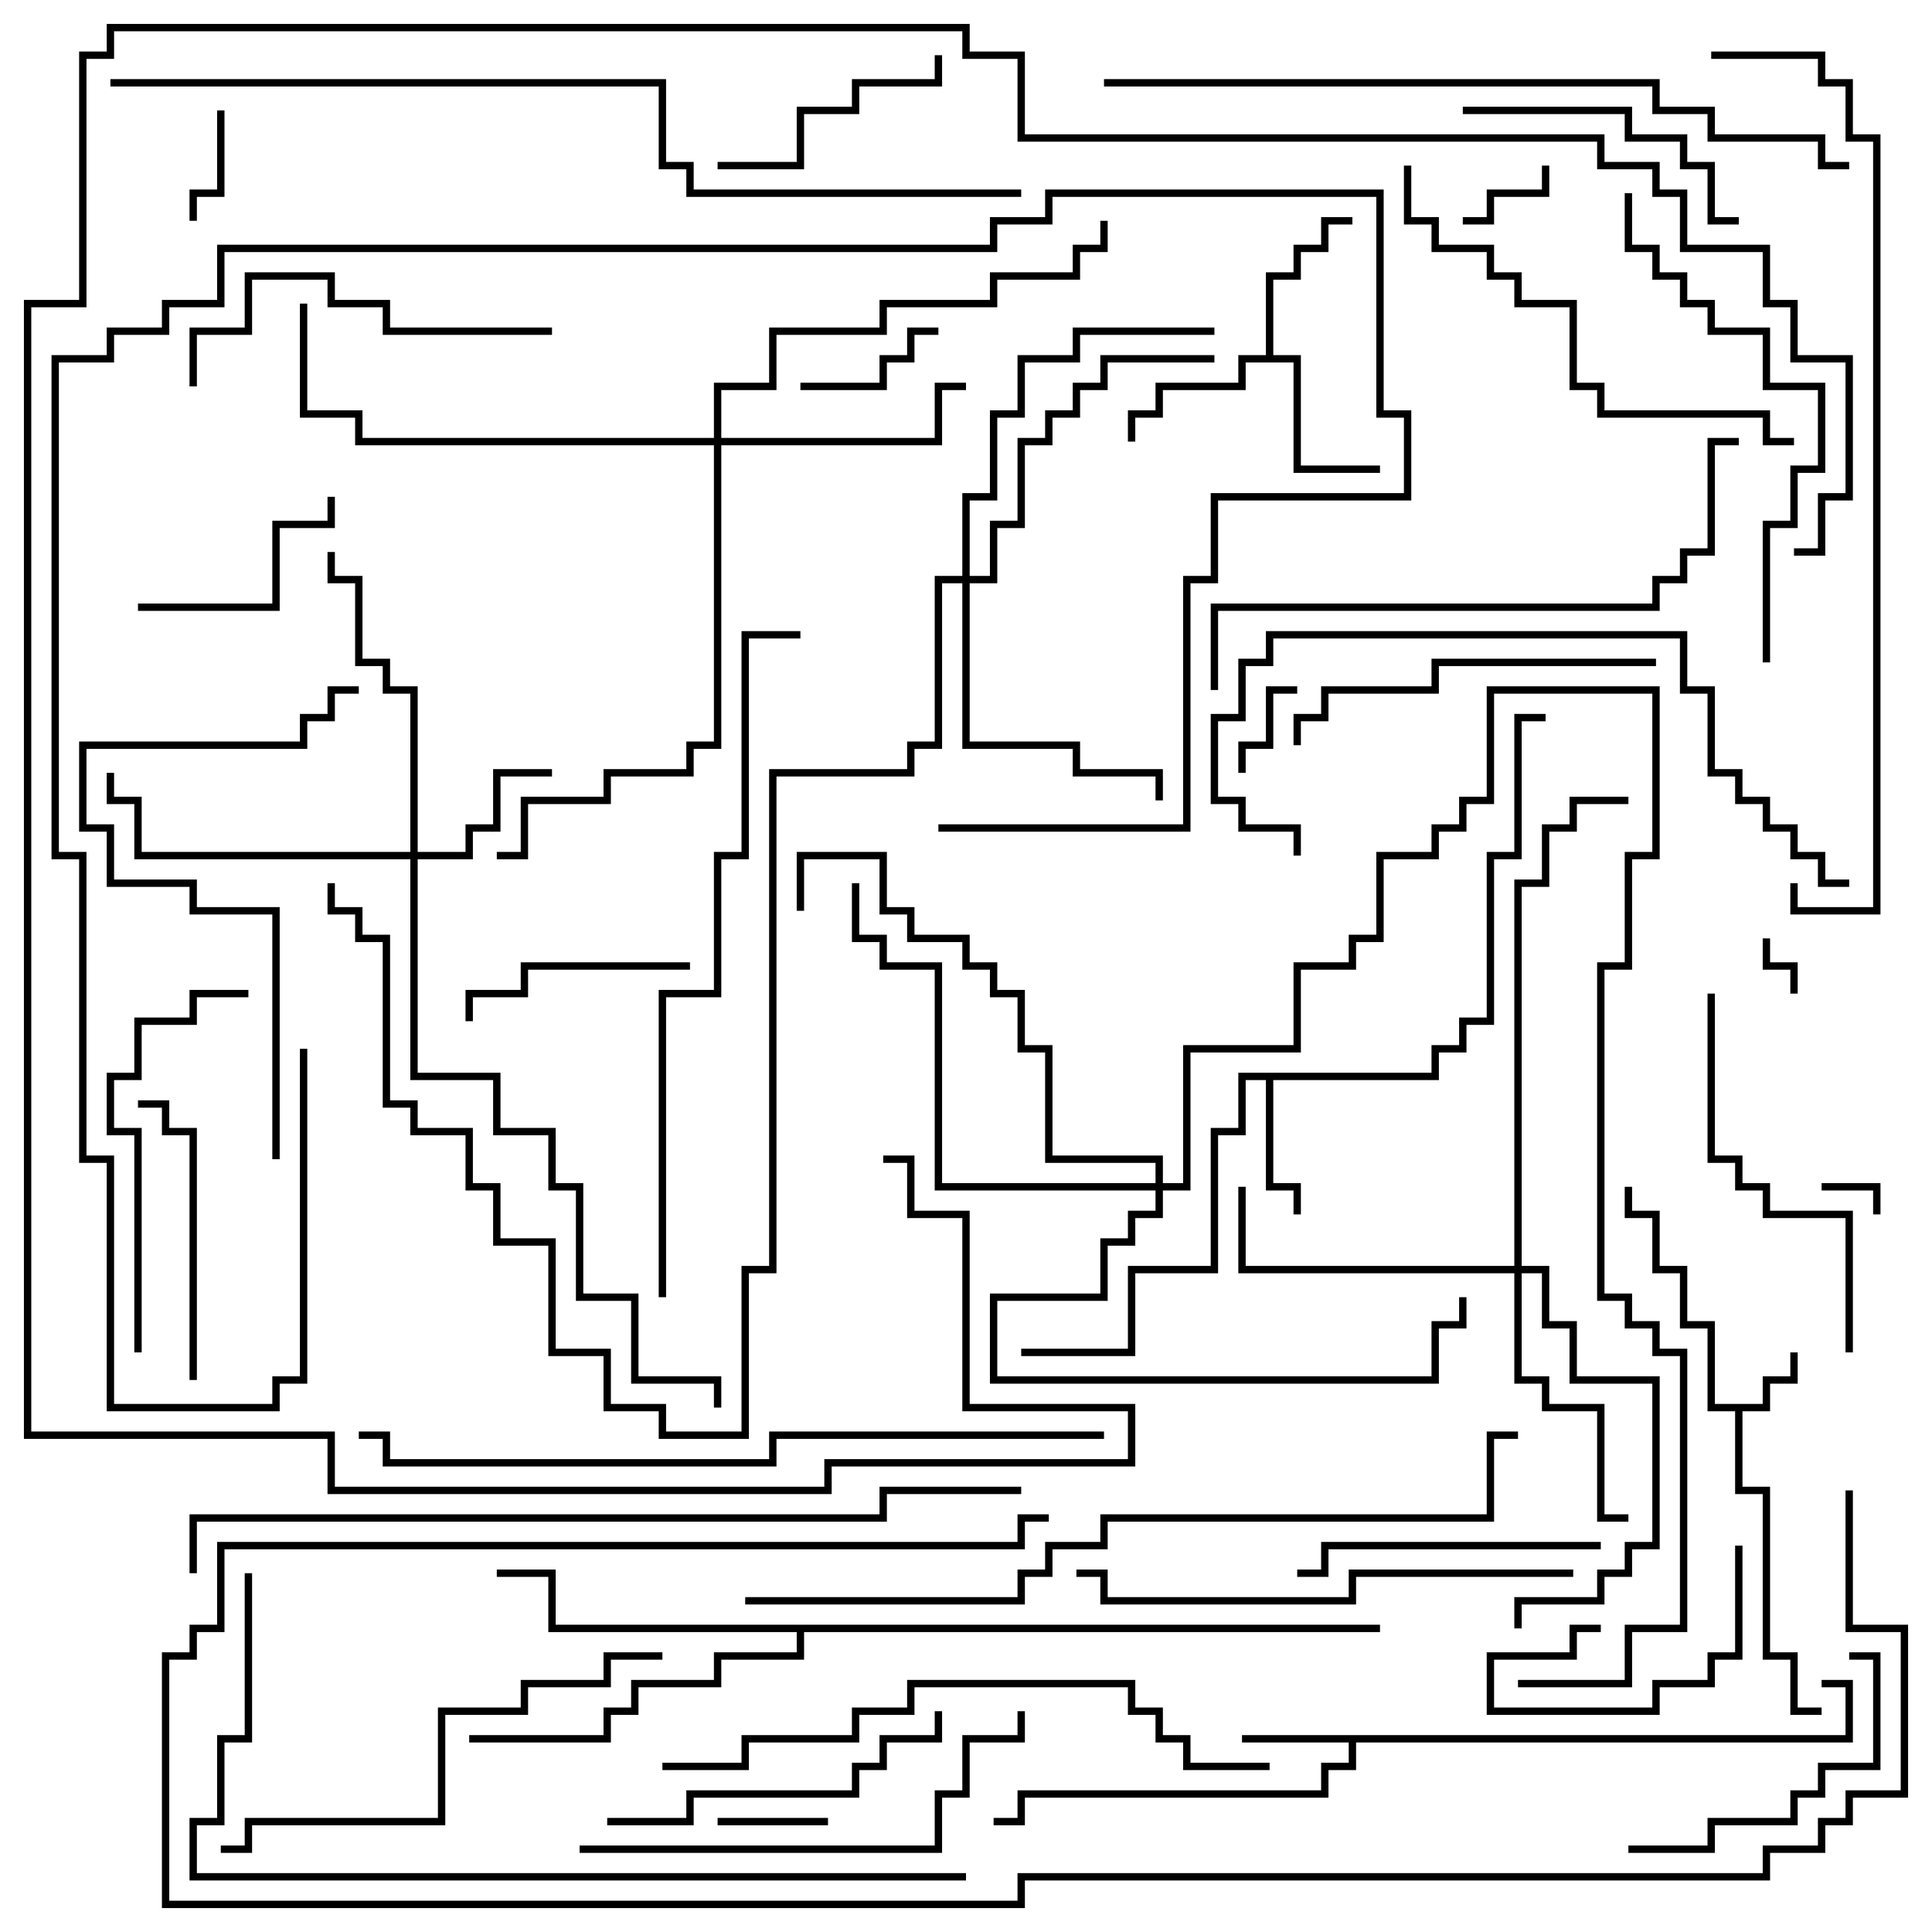<svg version="1.1" width="105" height="105" xmlns="http://www.w3.org/2000/svg"><path d="M95.8,76.3L95.8,74.8L97.3,74.8L97.3,73.5L97.7,73.5L97.7,75.2L96.2,75.2L96.2,76.7L94.7,76.7L94.7,80.8L96.2,80.8L96.2,89.8L97.7,89.8L97.7,92.8L99,92.8L99,93.2L97.3,93.2L97.3,90.2L95.8,90.2L95.8,81.2L94.3,81.2L94.3,76.7L92.8,76.7L92.8,72.2L91.3,72.2L91.3,69.2L89.8,69.2L89.8,66.2L88.3,66.2L88.3,64.5L88.7,64.5L88.7,65.8L90.2,65.8L90.2,68.8L91.7,68.8L91.7,71.8L93.2,71.8L93.2,76.3z" stroke="none"/><path d="M100.3,94.3L100.3,91.7L99,91.7L99,91.3L100.7,91.3L100.7,94.7L73.7,94.7L73.7,96.2L72.2,96.2L72.2,97.7L55.7,97.7L55.7,99.2L54,99.2L54,98.8L55.3,98.8L55.3,97.3L71.8,97.3L71.8,95.8L73.3,95.8L73.3,94.7L67.5,94.7L67.5,94.3z" stroke="none"/><path d="M77.8,58.3L77.8,56.8L79.3,56.8L79.3,55.3L80.8,55.3L80.8,46.3L82.3,46.3L82.3,38.8L84,38.8L84,39.2L82.7,39.2L82.7,46.7L81.2,46.7L81.2,55.7L79.7,55.7L79.7,57.2L78.2,57.2L78.2,58.7L69.2,58.7L69.2,64.3L70.7,64.3L70.7,66L70.3,66L70.3,64.7L68.8,64.7L68.8,58.7L67.7,58.7L67.7,61.7L66.2,61.7L66.2,69.2L61.7,69.2L61.7,73.7L55.5,73.7L55.5,73.3L61.3,73.3L61.3,68.8L65.8,68.8L65.8,61.3L67.3,61.3L67.3,58.3z" stroke="none"/><path d="M68.8,19.3L68.8,14.8L70.3,14.8L70.3,13.3L71.8,13.3L71.8,11.8L73.5,11.8L73.5,12.2L72.2,12.2L72.2,13.7L70.7,13.7L70.7,15.2L69.2,15.2L69.2,19.3L70.7,19.3L70.7,25.3L75,25.3L75,25.7L70.3,25.7L70.3,19.7L67.7,19.7L67.7,21.2L63.2,21.2L63.2,22.7L61.7,22.7L61.7,24L61.3,24L61.3,22.3L62.8,22.3L62.8,20.8L67.3,20.8L67.3,19.3z" stroke="none"/><path d="M75,88.3L75,88.7L43.7,88.7L43.7,90.2L39.2,90.2L39.2,91.7L34.7,91.7L34.7,93.2L33.2,93.2L33.2,94.7L25.5,94.7L25.5,94.3L32.8,94.3L32.8,92.8L34.3,92.8L34.3,91.3L38.8,91.3L38.8,89.8L43.3,89.8L43.3,88.7L29.8,88.7L29.8,85.7L27,85.7L27,85.3L30.2,85.3L30.2,88.3z" stroke="none"/><path d="M22.3,46.3L22.3,37.7L20.8,37.7L20.8,36.2L19.3,36.2L19.3,31.7L17.8,31.7L17.8,30L18.2,30L18.2,31.3L19.7,31.3L19.7,35.8L21.2,35.8L21.2,37.3L22.7,37.3L22.7,46.3L25.3,46.3L25.3,44.8L26.8,44.8L26.8,41.8L30,41.8L30,42.2L27.2,42.2L27.2,45.2L25.7,45.2L25.7,46.7L22.7,46.7L22.7,58.3L27.2,58.3L27.2,61.3L30.2,61.3L30.2,64.3L31.7,64.3L31.7,70.3L34.7,70.3L34.7,74.8L39.2,74.8L39.2,76.5L38.8,76.5L38.8,75.2L34.3,75.2L34.3,70.7L31.3,70.7L31.3,64.7L29.8,64.7L29.8,61.7L26.8,61.7L26.8,58.7L22.3,58.7L22.3,46.7L7.3,46.7L7.3,43.7L5.8,43.7L5.8,42L6.2,42L6.2,43.3L7.7,43.3L7.7,46.3z" stroke="none"/><path d="M38.8,23.8L38.8,20.8L41.8,20.8L41.8,17.8L47.8,17.8L47.8,16.3L53.8,16.3L53.8,14.8L58.3,14.8L58.3,13.3L59.8,13.3L59.8,12L60.2,12L60.2,13.7L58.7,13.7L58.7,15.2L54.2,15.2L54.2,16.7L48.2,16.7L48.2,18.2L42.2,18.2L42.2,21.2L39.2,21.2L39.2,23.8L50.8,23.8L50.8,20.8L52.5,20.8L52.5,21.2L51.2,21.2L51.2,24.2L39.2,24.2L39.2,40.7L37.7,40.7L37.7,42.2L33.2,42.2L33.2,43.7L28.7,43.7L28.7,46.7L27,46.7L27,46.3L28.3,46.3L28.3,43.3L32.8,43.3L32.8,41.8L37.3,41.8L37.3,40.3L38.8,40.3L38.8,24.2L19.3,24.2L19.3,22.7L16.3,22.7L16.3,16.5L16.7,16.5L16.7,22.3L19.7,22.3L19.7,23.8z" stroke="none"/><path d="M82.3,68.8L82.3,47.8L83.8,47.8L83.8,44.8L85.3,44.8L85.3,43.3L88.5,43.3L88.5,43.7L85.7,43.7L85.7,45.2L84.2,45.2L84.2,48.2L82.7,48.2L82.7,68.8L84.2,68.8L84.2,71.8L85.7,71.8L85.7,74.8L90.2,74.8L90.2,84.2L88.7,84.2L88.7,85.7L87.2,85.7L87.2,87.2L82.7,87.2L82.7,88.5L82.3,88.5L82.3,86.8L86.8,86.8L86.8,85.3L88.3,85.3L88.3,83.8L89.8,83.8L89.8,75.2L85.3,75.2L85.3,72.2L83.8,72.2L83.8,69.2L82.7,69.2L82.7,74.8L84.2,74.8L84.2,76.3L87.2,76.3L87.2,82.3L88.5,82.3L88.5,82.7L86.8,82.7L86.8,76.7L83.8,76.7L83.8,75.2L82.3,75.2L82.3,69.2L67.3,69.2L67.3,64.5L67.7,64.5L67.7,68.8z" stroke="none"/><path d="M52.3,31.3L52.3,26.8L53.8,26.8L53.8,22.3L55.3,22.3L55.3,19.3L58.3,19.3L58.3,17.8L66,17.8L66,18.2L58.7,18.2L58.7,19.7L55.7,19.7L55.7,22.7L54.2,22.7L54.2,27.2L52.7,27.2L52.7,31.3L53.8,31.3L53.8,28.3L55.3,28.3L55.3,23.8L56.8,23.8L56.8,22.3L58.3,22.3L58.3,20.8L59.8,20.8L59.8,19.3L66,19.3L66,19.7L60.2,19.7L60.2,21.2L58.7,21.2L58.7,22.7L57.2,22.7L57.2,24.2L55.7,24.2L55.7,28.7L54.2,28.7L54.2,31.7L52.7,31.7L52.7,40.3L58.7,40.3L58.7,41.8L63.2,41.8L63.2,43.5L62.8,43.5L62.8,42.2L58.3,42.2L58.3,40.7L52.3,40.7L52.3,31.7L51.2,31.7L51.2,40.7L49.7,40.7L49.7,42.2L42.2,42.2L42.2,69.2L40.7,69.2L40.7,78.2L35.8,78.2L35.8,76.7L32.8,76.7L32.8,73.7L29.8,73.7L29.8,67.7L26.8,67.7L26.8,64.7L25.3,64.7L25.3,61.7L22.3,61.7L22.3,60.2L20.8,60.2L20.8,51.2L19.3,51.2L19.3,49.7L17.8,49.7L17.8,48L18.2,48L18.2,49.3L19.7,49.3L19.7,50.8L21.2,50.8L21.2,59.8L22.7,59.8L22.7,61.3L25.7,61.3L25.7,64.3L27.2,64.3L27.2,67.3L30.2,67.3L30.2,73.3L33.2,73.3L33.2,76.3L36.2,76.3L36.2,77.8L40.3,77.8L40.3,68.8L41.8,68.8L41.8,41.8L49.3,41.8L49.3,40.3L50.8,40.3L50.8,31.3z" stroke="none"/><path d="M62.8,64.3L62.8,63.2L56.8,63.2L56.8,57.2L55.3,57.2L55.3,54.2L53.8,54.2L53.8,52.7L52.3,52.7L52.3,51.2L49.3,51.2L49.3,49.7L47.8,49.7L47.8,46.7L43.7,46.7L43.7,49.5L43.3,49.5L43.3,46.3L48.2,46.3L48.2,49.3L49.7,49.3L49.7,50.8L52.7,50.8L52.7,52.3L54.2,52.3L54.2,53.8L55.7,53.8L55.7,56.8L57.2,56.8L57.2,62.8L63.2,62.8L63.2,64.3L64.3,64.3L64.3,56.8L70.3,56.8L70.3,52.3L73.3,52.3L73.3,50.8L74.8,50.8L74.8,46.3L77.8,46.3L77.8,44.8L79.3,44.8L79.3,43.3L80.8,43.3L80.8,37.3L90.2,37.3L90.2,46.7L88.7,46.7L88.7,52.7L87.2,52.7L87.2,70.3L88.7,70.3L88.7,71.8L90.2,71.8L90.2,73.3L91.7,73.3L91.7,88.7L88.7,88.7L88.7,91.7L82.5,91.7L82.5,91.3L88.3,91.3L88.3,88.3L91.3,88.3L91.3,73.7L89.8,73.7L89.8,72.2L88.3,72.2L88.3,70.7L86.8,70.7L86.8,52.3L88.3,52.3L88.3,46.3L89.8,46.3L89.8,37.7L81.2,37.7L81.2,43.7L79.7,43.7L79.7,45.2L78.2,45.2L78.2,46.7L75.2,46.7L75.2,51.2L73.7,51.2L73.7,52.7L70.7,52.7L70.7,57.2L64.7,57.2L64.7,64.7L63.2,64.7L63.2,66.2L61.7,66.2L61.7,67.7L60.2,67.7L60.2,70.7L54.2,70.7L54.2,74.8L77.8,74.8L77.8,71.8L79.3,71.8L79.3,70.5L79.7,70.5L79.7,72.2L78.2,72.2L78.2,75.2L53.8,75.2L53.8,70.3L59.8,70.3L59.8,67.3L61.3,67.3L61.3,65.8L62.8,65.8L62.8,64.7L50.8,64.7L50.8,52.7L47.8,52.7L47.8,51.2L46.3,51.2L46.3,48L46.7,48L46.7,50.8L48.2,50.8L48.2,52.3L51.2,52.3L51.2,64.3z" stroke="none"/><path d="M102.2,66L101.8,66L101.8,64.7L99,64.7L99,64.3L102.2,64.3z" stroke="none"/><path d="M95.8,51L96.2,51L96.2,52.3L97.7,52.3L97.7,54L97.3,54L97.3,52.7L95.8,52.7z" stroke="none"/><path d="M83.8,9L84.2,9L84.2,10.7L81.2,10.7L81.2,12.2L79.5,12.2L79.5,11.8L80.8,11.8L80.8,10.3L83.8,10.3z" stroke="none"/><path d="M67.7,42L67.3,42L67.3,40.3L68.8,40.3L68.8,37.3L70.5,37.3L70.5,37.7L69.2,37.7L69.2,40.7L67.7,40.7z" stroke="none"/><path d="M45,98.8L45,99.2L39,99.2L39,98.8z" stroke="none"/><path d="M11.8,6L12.2,6L12.2,10.7L10.7,10.7L10.7,12L10.3,12L10.3,10.3L11.8,10.3z" stroke="none"/><path d="M43.5,21.2L43.5,20.8L47.8,20.8L47.8,19.3L49.3,19.3L49.3,17.8L51,17.8L51,18.2L49.7,18.2L49.7,19.7L48.2,19.7L48.2,21.2z" stroke="none"/><path d="M94.3,84L94.7,84L94.7,90.2L93.2,90.2L93.2,91.7L90.2,91.7L90.2,93.2L80.8,93.2L80.8,89.8L85.3,89.8L85.3,88.3L87,88.3L87,88.7L85.7,88.7L85.7,90.2L81.2,90.2L81.2,92.8L89.8,92.8L89.8,91.3L92.8,91.3L92.8,89.8L94.3,89.8z" stroke="none"/><path d="M7.5,33.2L7.5,32.8L14.8,32.8L14.8,28.3L17.8,28.3L17.8,27L18.2,27L18.2,28.7L15.2,28.7L15.2,33.2z" stroke="none"/><path d="M37.5,52.3L37.5,52.7L28.7,52.7L28.7,54.2L25.7,54.2L25.7,55.5L25.3,55.5L25.3,53.8L28.3,53.8L28.3,52.3z" stroke="none"/><path d="M39,9.2L39,8.8L43.3,8.8L43.3,5.8L46.3,5.8L46.3,4.3L50.8,4.3L50.8,3L51.2,3L51.2,4.7L46.7,4.7L46.7,6.2L43.7,6.2L43.7,9.2z" stroke="none"/><path d="M10.7,75L10.3,75L10.3,61.7L8.8,61.7L8.8,60.2L7.5,60.2L7.5,59.8L9.2,59.8L9.2,61.3L10.7,61.3z" stroke="none"/><path d="M88.5,100.7L88.5,100.3L92.8,100.3L92.8,98.8L97.3,98.8L97.3,97.3L98.8,97.3L98.8,95.8L101.8,95.8L101.8,90.2L100.5,90.2L100.5,89.8L102.2,89.8L102.2,96.2L99.2,96.2L99.2,97.7L97.7,97.7L97.7,99.2L93.2,99.2L93.2,100.7z" stroke="none"/><path d="M79.5,6.2L79.5,5.8L88.7,5.8L88.7,7.3L91.7,7.3L91.7,8.8L93.2,8.8L93.2,11.8L94.5,11.8L94.5,12.2L92.8,12.2L92.8,9.2L91.3,9.2L91.3,7.7L88.3,7.7L88.3,6.2z" stroke="none"/><path d="M87,83.8L87,84.2L72.2,84.2L72.2,85.7L70.5,85.7L70.5,85.3L71.8,85.3L71.8,83.8z" stroke="none"/><path d="M33,99.2L33,98.8L37.3,98.8L37.3,97.3L46.3,97.3L46.3,95.8L47.8,95.8L47.8,94.3L50.8,94.3L50.8,93L51.2,93L51.2,94.7L48.2,94.7L48.2,96.2L46.7,96.2L46.7,97.7L37.7,97.7L37.7,99.2z" stroke="none"/><path d="M30,17.8L30,18.2L20.8,18.2L20.8,16.7L17.8,16.7L17.8,15.2L13.7,15.2L13.7,18.2L10.7,18.2L10.7,21L10.3,21L10.3,17.8L13.3,17.8L13.3,14.8L18.2,14.8L18.2,16.3L21.2,16.3L21.2,17.8z" stroke="none"/><path d="M90,35.8L90,36.2L78.2,36.2L78.2,37.7L72.2,37.7L72.2,39.2L70.7,39.2L70.7,40.5L70.3,40.5L70.3,38.8L71.8,38.8L71.8,37.3L77.8,37.3L77.8,35.8z" stroke="none"/><path d="M7.7,73.5L7.3,73.5L7.3,61.7L5.8,61.7L5.8,58.3L7.3,58.3L7.3,55.3L10.3,55.3L10.3,53.8L13.5,53.8L13.5,54.2L10.7,54.2L10.7,55.7L7.7,55.7L7.7,58.7L6.2,58.7L6.2,61.3L7.7,61.3z" stroke="none"/><path d="M92.8,54L93.2,54L93.2,62.8L94.7,62.8L94.7,64.3L96.2,64.3L96.2,65.8L100.7,65.8L100.7,73.5L100.3,73.5L100.3,66.2L95.8,66.2L95.8,64.7L94.3,64.7L94.3,63.2L92.8,63.2z" stroke="none"/><path d="M31.5,100.7L31.5,100.3L50.8,100.3L50.8,97.3L52.3,97.3L52.3,94.3L55.3,94.3L55.3,93L55.7,93L55.7,94.7L52.7,94.7L52.7,97.7L51.2,97.7L51.2,100.7z" stroke="none"/><path d="M97.5,23.8L97.5,24.2L95.8,24.2L95.8,22.7L86.8,22.7L86.8,21.2L85.3,21.2L85.3,16.7L82.3,16.7L82.3,15.2L80.8,15.2L80.8,13.7L77.8,13.7L77.8,12.2L76.3,12.2L76.3,9L76.7,9L76.7,11.8L78.2,11.8L78.2,13.3L81.2,13.3L81.2,14.8L82.7,14.8L82.7,16.3L85.7,16.3L85.7,20.8L87.2,20.8L87.2,22.3L96.2,22.3L96.2,23.8z" stroke="none"/><path d="M15.2,63L14.8,63L14.8,49.7L10.3,49.7L10.3,48.2L5.8,48.2L5.8,45.2L4.3,45.2L4.3,40.3L16.3,40.3L16.3,38.8L17.8,38.8L17.8,37.3L19.5,37.3L19.5,37.7L18.2,37.7L18.2,39.2L16.7,39.2L16.7,40.7L4.7,40.7L4.7,44.8L6.2,44.8L6.2,47.8L10.7,47.8L10.7,49.3L15.2,49.3z" stroke="none"/><path d="M36,89.8L36,90.2L33.2,90.2L33.2,91.7L28.7,91.7L28.7,93.2L24.2,93.2L24.2,99.2L13.7,99.2L13.7,100.7L12,100.7L12,100.3L13.3,100.3L13.3,98.8L23.8,98.8L23.8,92.8L28.3,92.8L28.3,91.3L32.8,91.3L32.8,89.8z" stroke="none"/><path d="M96.2,36L95.8,36L95.8,28.3L97.3,28.3L97.3,25.3L98.8,25.3L98.8,21.2L95.8,21.2L95.8,18.2L92.8,18.2L92.8,16.7L91.3,16.7L91.3,15.2L89.8,15.2L89.8,13.7L88.3,13.7L88.3,10.5L88.7,10.5L88.7,13.3L90.2,13.3L90.2,14.8L91.7,14.8L91.7,16.3L93.2,16.3L93.2,17.8L96.2,17.8L96.2,20.8L99.2,20.8L99.2,25.7L97.7,25.7L97.7,28.7L96.2,28.7z" stroke="none"/><path d="M85.5,85.3L85.5,85.7L73.7,85.7L73.7,87.2L59.8,87.2L59.8,85.7L58.5,85.7L58.5,85.3L60.2,85.3L60.2,86.8L73.3,86.8L73.3,85.3z" stroke="none"/><path d="M100.5,47.8L100.5,48.2L98.8,48.2L98.8,46.7L97.3,46.7L97.3,45.2L95.8,45.2L95.8,43.7L94.3,43.7L94.3,42.2L92.8,42.2L92.8,37.7L91.3,37.7L91.3,34.7L69.2,34.7L69.2,36.2L67.7,36.2L67.7,39.2L66.2,39.2L66.2,43.3L67.7,43.3L67.7,44.8L70.7,44.8L70.7,46.5L70.3,46.5L70.3,45.2L67.3,45.2L67.3,43.7L65.8,43.7L65.8,38.8L67.3,38.8L67.3,35.8L68.8,35.8L68.8,34.3L91.7,34.3L91.7,37.3L93.2,37.3L93.2,41.8L94.7,41.8L94.7,43.3L96.2,43.3L96.2,44.8L97.7,44.8L97.7,46.3L99.2,46.3L99.2,47.8z" stroke="none"/><path d="M66.2,37.5L65.8,37.5L65.8,32.8L89.8,32.8L89.8,31.3L91.3,31.3L91.3,29.8L92.8,29.8L92.8,23.8L94.5,23.8L94.5,24.2L93.2,24.2L93.2,30.2L91.7,30.2L91.7,31.7L90.2,31.7L90.2,33.2L66.2,33.2z" stroke="none"/><path d="M36,96.2L36,95.8L40.3,95.8L40.3,94.3L46.3,94.3L46.3,92.8L49.3,92.8L49.3,91.3L61.7,91.3L61.7,92.8L63.2,92.8L63.2,94.3L64.7,94.3L64.7,95.8L69,95.8L69,96.2L64.3,96.2L64.3,94.7L62.8,94.7L62.8,93.2L61.3,93.2L61.3,91.7L49.7,91.7L49.7,93.2L46.7,93.2L46.7,94.7L40.7,94.7L40.7,96.2z" stroke="none"/><path d="M16.3,57L16.7,57L16.7,75.2L15.2,75.2L15.2,76.7L5.8,76.7L5.8,63.2L4.3,63.2L4.3,46.7L2.8,46.7L2.8,19.3L5.8,19.3L5.8,17.8L8.8,17.8L8.8,16.3L11.8,16.3L11.8,13.3L53.8,13.3L53.8,11.8L56.8,11.8L56.8,10.3L75.2,10.3L75.2,22.3L76.7,22.3L76.7,27.2L66.2,27.2L66.2,31.7L64.7,31.7L64.7,45.2L51,45.2L51,44.8L64.3,44.8L64.3,31.3L65.8,31.3L65.8,26.8L76.3,26.8L76.3,22.7L74.8,22.7L74.8,10.7L57.2,10.7L57.2,12.2L54.2,12.2L54.2,13.7L12.2,13.7L12.2,16.7L9.2,16.7L9.2,18.2L6.2,18.2L6.2,19.7L3.2,19.7L3.2,46.3L4.7,46.3L4.7,62.8L6.2,62.8L6.2,76.3L14.8,76.3L14.8,74.8L16.3,74.8z" stroke="none"/><path d="M36.2,70.5L35.8,70.5L35.8,53.8L38.8,53.8L38.8,46.3L40.3,46.3L40.3,34.3L43.5,34.3L43.5,34.7L40.7,34.7L40.7,46.7L39.2,46.7L39.2,54.2L36.2,54.2z" stroke="none"/><path d="M60,77.8L60,78.2L42.2,78.2L42.2,79.7L20.8,79.7L20.8,78.2L19.5,78.2L19.5,77.8L21.2,77.8L21.2,79.3L41.8,79.3L41.8,77.8z" stroke="none"/><path d="M100.5,8.8L100.5,9.2L98.8,9.2L98.8,7.7L92.8,7.7L92.8,6.2L89.8,6.2L89.8,4.7L60,4.7L60,4.3L90.2,4.3L90.2,5.8L93.2,5.8L93.2,7.3L99.2,7.3L99.2,8.8z" stroke="none"/><path d="M13.3,85.5L13.7,85.5L13.7,94.7L12.2,94.7L12.2,99.2L10.7,99.2L10.7,101.8L52.5,101.8L52.5,102.2L10.3,102.2L10.3,98.8L11.8,98.8L11.8,94.3L13.3,94.3z" stroke="none"/><path d="M40.5,87.2L40.5,86.8L55.3,86.8L55.3,85.3L56.8,85.3L56.8,83.8L59.8,83.8L59.8,82.3L80.8,82.3L80.8,77.8L82.5,77.8L82.5,78.2L81.2,78.2L81.2,82.7L60.2,82.7L60.2,84.2L57.2,84.2L57.2,85.7L55.7,85.7L55.7,87.2z" stroke="none"/><path d="M100.3,81L100.7,81L100.7,88.3L103.7,88.3L103.7,97.7L100.7,97.7L100.7,99.2L99.2,99.2L99.2,100.7L96.2,100.7L96.2,102.2L55.7,102.2L55.7,103.7L8.8,103.7L8.8,89.8L10.3,89.8L10.3,88.3L11.8,88.3L11.8,83.8L55.3,83.8L55.3,82.3L57,82.3L57,82.7L55.7,82.7L55.7,84.2L12.2,84.2L12.2,88.7L10.7,88.7L10.7,90.2L9.2,90.2L9.2,103.3L55.3,103.3L55.3,101.8L95.8,101.8L95.8,100.3L98.8,100.3L98.8,98.8L100.3,98.8L100.3,97.3L103.3,97.3L103.3,88.7L100.3,88.7z" stroke="none"/><path d="M10.7,85.5L10.3,85.5L10.3,82.3L47.8,82.3L47.8,80.8L55.5,80.8L55.5,81.2L48.2,81.2L48.2,82.7L10.7,82.7z" stroke="none"/><path d="M93,3.2L93,2.8L99.2,2.8L99.2,4.3L100.7,4.3L100.7,7.3L102.2,7.3L102.2,49.7L97.3,49.7L97.3,48L97.7,48L97.7,49.3L101.8,49.3L101.8,7.7L100.3,7.7L100.3,4.7L98.8,4.7L98.8,3.2z" stroke="none"/><path d="M6,4.7L6,4.3L36.2,4.3L36.2,8.8L37.7,8.8L37.7,10.3L55.5,10.3L55.5,10.7L37.3,10.7L37.3,9.2L35.8,9.2L35.8,4.7z" stroke="none"/><path d="M97.5,30.2L97.5,29.8L98.8,29.8L98.8,26.8L100.3,26.8L100.3,19.7L97.3,19.7L97.3,16.7L95.8,16.7L95.8,13.7L91.3,13.7L91.3,10.7L89.8,10.7L89.8,9.2L86.8,9.2L86.8,7.7L55.3,7.7L55.3,3.2L52.3,3.2L52.3,1.7L6.2,1.7L6.2,3.2L4.7,3.2L4.7,16.7L1.7,16.7L1.7,77.8L18.2,77.8L18.2,80.8L44.8,80.8L44.8,79.3L61.3,79.3L61.3,76.7L52.3,76.7L52.3,66.2L49.3,66.2L49.3,63.2L48,63.2L48,62.8L49.7,62.8L49.7,65.8L52.7,65.8L52.7,76.3L61.7,76.3L61.7,79.7L45.2,79.7L45.2,81.2L17.8,81.2L17.8,78.2L1.3,78.2L1.3,16.3L4.3,16.3L4.3,2.8L5.8,2.8L5.8,1.3L52.7,1.3L52.7,2.8L55.7,2.8L55.7,7.3L87.2,7.3L87.2,8.8L90.2,8.8L90.2,10.3L91.7,10.3L91.7,13.3L96.2,13.3L96.2,16.3L97.7,16.3L97.7,19.3L100.7,19.3L100.7,27.2L99.2,27.2L99.2,30.2z" stroke="none"/></svg>